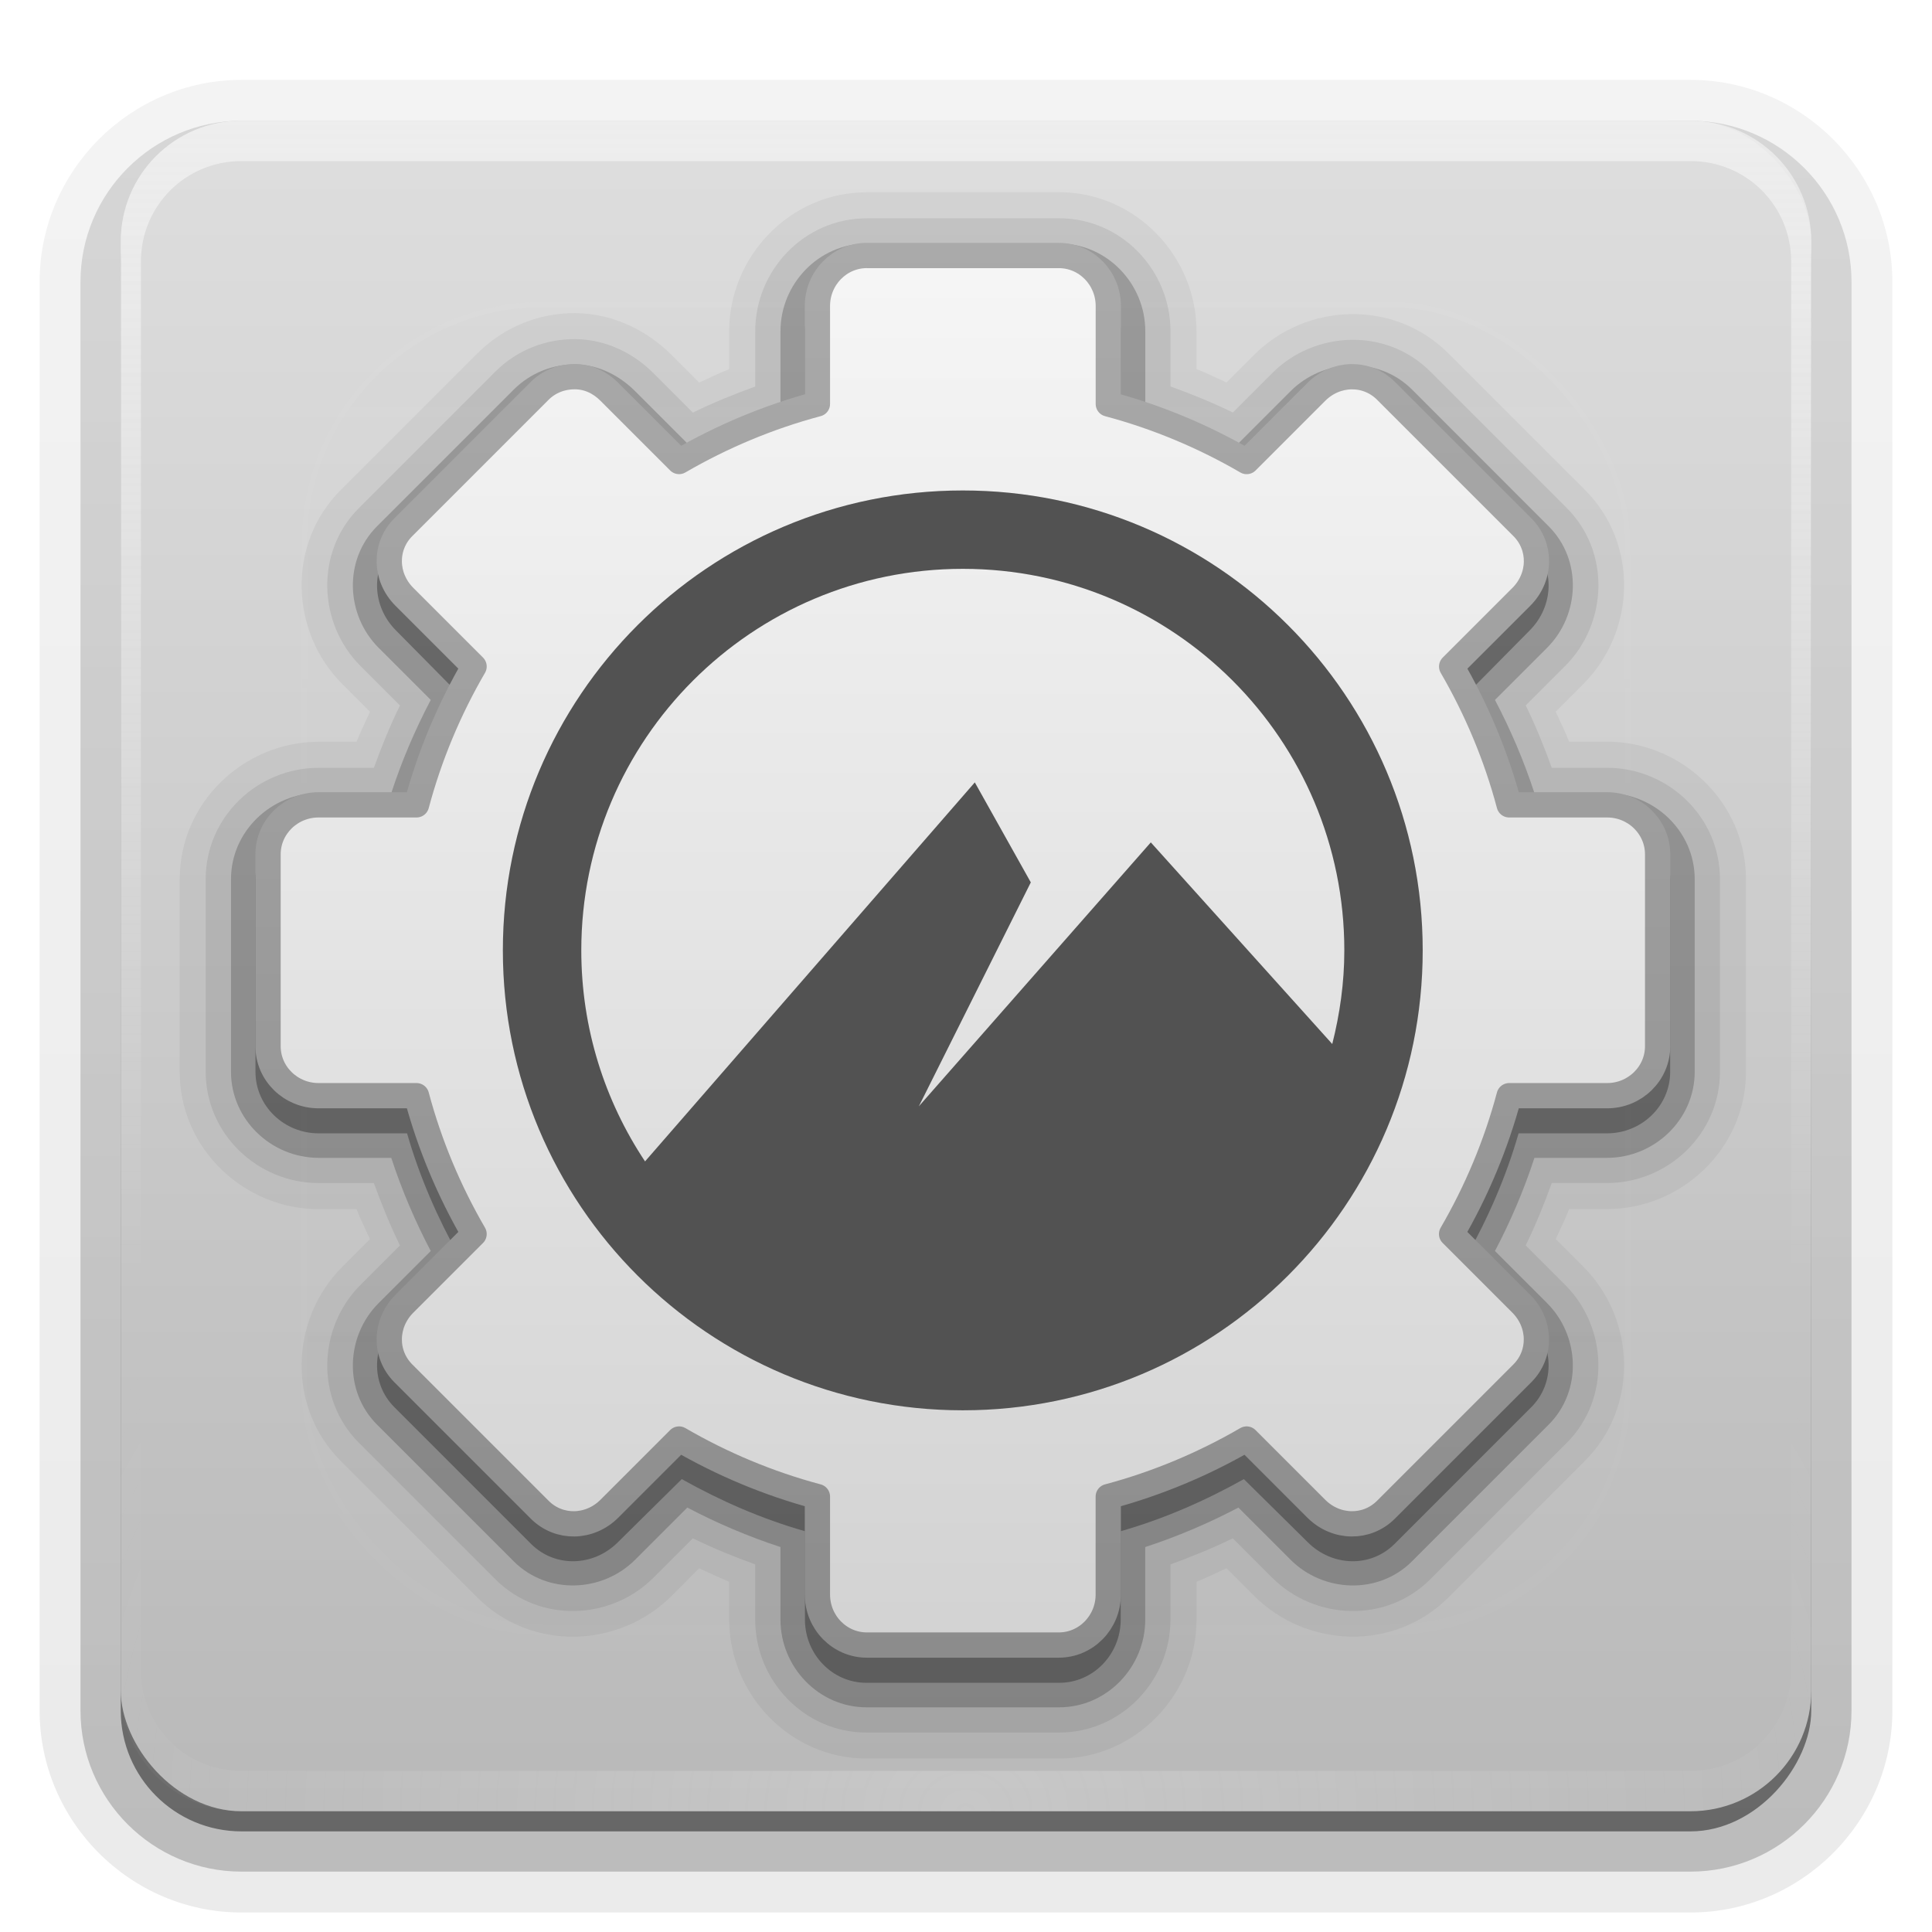 <svg id="svg2408" width="96" height="96" version="1.0" xmlns="http://www.w3.org/2000/svg" xmlns:xlink="http://www.w3.org/1999/xlink">
 <defs id="defs2410">
  <linearGradient id="linearGradient3737">
   <stop id="stop3739" style="stop-color:#fefefe" offset="0"/>
   <stop id="stop3741" style="stop-color:#fefefe;stop-opacity:0" offset="1"/>
  </linearGradient>
  <linearGradient id="linearGradient3188" x1="36.357" x2="36.357" y1="6" y2="63.893" gradientUnits="userSpaceOnUse" xlink:href="#linearGradient3737"/>
  <filter id="filter3794" x="-.192" y="-.192" width="1.384" height="1.384" color-interpolation-filters="sRGB">
   <feGaussianBlur id="feGaussianBlur3796" stdDeviation="5.28"/>
  </filter>
  <linearGradient id="linearGradient3613" x1="48" x2="48" y1="20.221" y2="138.661" gradientUnits="userSpaceOnUse" xlink:href="#linearGradient3737"/>
  <radialGradient id="radialGradient3619" cx="48" cy="90.172" r="42" gradientTransform="matrix(1.157 0 0 .996 -7.551 .197)" gradientUnits="userSpaceOnUse" xlink:href="#linearGradient3737"/>
  <clipPath id="clipPath3613">
   <rect id="rect3615" x="6" y="6" width="84" height="84" rx="6" ry="6" style="fill:#fefefe"/>
  </clipPath>
  <linearGradient id="linearGradient3617" x1="48" x2="48" y1="90" y2="5.988" gradientUnits="userSpaceOnUse">
   <stop id="stop3702" style="stop-color:#b9b9b9" offset="0"/>
   <stop id="stop3704" style="stop-color:#dedede" offset="1"/>
  </linearGradient>
  <linearGradient id="ButtonShadow-0" x1="45.448" x2="45.448" y1="92.54" y2="7.017" gradientTransform="matrix(1.006 0 0 .994 100 0)" gradientUnits="userSpaceOnUse">
   <stop id="stop3750-8" style="stop-color:#000000" offset="0"/>
   <stop id="stop3752-5" style="stop-color:#000000;stop-opacity:.588" offset="1"/>
  </linearGradient>
  <linearGradient id="linearGradient3780" x1="32.251" x2="32.251" y1="6.132" y2="90.239" gradientTransform="matrix(1.024,0,0,1.012,-1.143,-98.071)" gradientUnits="userSpaceOnUse" xlink:href="#ButtonShadow-0"/>
  <linearGradient id="linearGradient3721" x1="32.251" x2="32.251" y1="6.132" y2="90.239" gradientTransform="translate(0,-97)" gradientUnits="userSpaceOnUse" xlink:href="#ButtonShadow-0"/>
  <linearGradient id="p" x1="20.759" x2="20.759" y1="1" y2="45.017" gradientTransform="matrix(1.051,0,0,1.051,31.383,91.904)" gradientUnits="userSpaceOnUse">
   <stop id="stop32" stop-color="#f6f6f6" offset="0"/>
   <stop id="stop34" stop-color="#d2d2d2" offset="1"/>
  </linearGradient>
  <linearGradient id="linearGradient4765" x1="37.201" x2="37.201" y1="1" y2="45" gradientTransform="matrix(1.051,0,0,1.051,31.383,91.904)" gradientUnits="userSpaceOnUse">
   <stop id="stop37" stop-color="#aaa" offset="0"/>
   <stop id="stop39" stop-color="#8c8c8c" offset="1"/>
  </linearGradient>
 </defs>
 <g id="layer3">
  <path id="path3786" transform="scale(1,-1)" d="m12-95.031c-5.511 0-10.031 4.52-10.031 10.031v71c0 5.511 4.52 10.031 10.031 10.031h72c5.511 0 10.031-4.52 10.031-10.031v-71c0-5.511-4.52-10.031-10.031-10.031h-72z" style="fill:url(#linearGradient3780);opacity:.08"/>
  <path id="path3778" transform="scale(1,-1)" d="m12-94.031c-4.972 0-9.031 4.06-9.031 9.031v71c0 4.972 4.06 9.031 9.031 9.031h72c4.972 0 9.031-4.06 9.031-9.031v-71c0-4.972-4.06-9.031-9.031-9.031h-72z" style="fill:url(#linearGradient3780);opacity:.1"/>
  <path id="path3770" transform="scale(1,-1)" d="m12-93c-4.409 0-8 3.591-8 8v71c0 4.409 3.591 8 8 8h72c4.409 0 8-3.591 8-8v-71c0-4.409-3.591-8-8-8h-72z" style="fill:url(#linearGradient3780);opacity:.2"/>
  <rect id="rect3723" transform="scale(1,-1)" x="5" y="-92" width="86" height="85" rx="7" ry="7" style="fill:url(#linearGradient3780);opacity:.3"/>
  <rect id="rect3716" transform="scale(1,-1)" x="6" y="-91" width="84" height="84" rx="6" ry="6" style="fill:url(#linearGradient3721);opacity:.45"/>
 </g>
 <g id="layer1">
  <rect id="rect2419" x="6" y="6" width="84" height="84" rx="6" ry="6" style="fill:url(#linearGradient3617)"/>
  <path id="rect3728" d="m12 6c-3.324 0-6 2.676-6 6v72c0 0.335 0.041 0.651 0.094 0.969 0.049 0.296 0.097 0.597 0.188 0.875 0.01 0.03 0.021 0.064 0.031 0.094 0.099 0.288 0.235 0.547 0.375 0.812 0.145 0.274 0.316 0.536 0.5 0.781s0.374 0.473 0.594 0.688c0.44 0.428 0.943 0.815 1.5 1.094 0.279 0.14 0.573 0.247 0.875 0.344-0.256-0.1-0.487-0.236-0.719-0.375-0.007-0.004-0.024 0.004-0.031 0-0.032-0.019-0.062-0.043-0.094-0.062-0.12-0.077-0.231-0.164-0.344-0.25-0.106-0.081-0.213-0.161-0.312-0.25-0.178-0.161-0.347-0.345-0.5-0.531-0.108-0.13-0.218-0.265-0.312-0.406-0.025-0.038-0.038-0.086-0.062-0.125-0.065-0.103-0.13-0.205-0.188-0.312-0.101-0.195-0.206-0.416-0.281-0.625-0.008-0.022-0.024-0.041-0.031-0.062-0.032-0.092-0.036-0.187-0.062-0.281-0.03-0.107-0.07-0.203-0.094-0.312-0.073-0.342-0.125-0.698-0.125-1.062v-72c0-2.782 2.218-5 5-5h72c2.782 0 5 2.218 5 5v72c0 0.364-0.052 0.721-0.125 1.062-0.044 0.207-0.088 0.398-0.156 0.594-0.008 0.022-0.023 0.041-0.031 0.062-0.063 0.174-0.138 0.367-0.219 0.531-0.042 0.083-0.079 0.17-0.125 0.25-0.055 0.097-0.127 0.188-0.188 0.281-0.094 0.141-0.205 0.276-0.312 0.406-0.143 0.174-0.303 0.347-0.469 0.5-0.011 0.01-0.02 0.021-0.031 0.031-0.138 0.126-0.285 0.234-0.438 0.344-0.103 0.073-0.204 0.153-0.312 0.219-0.007 0.004-0.024-0.004-0.031 0-0.232 0.139-0.463 0.275-0.719 0.375 0.302-0.097 0.596-0.204 0.875-0.344 0.557-0.279 1.06-0.666 1.5-1.094 0.22-0.214 0.409-0.442 0.594-0.688s0.355-0.508 0.5-0.781c0.14-0.265 0.276-0.525 0.375-0.812 0.01-0.031 0.021-0.063 0.031-0.094 0.09-0.278 0.139-0.579 0.188-0.875 0.052-0.318 0.094-0.634 0.094-0.969v-72c0-3.324-2.676-6-6-6z" style="fill:url(#linearGradient3188);opacity:.5"/>
  <path id="path3615" d="m12 90c-3.324 0-6-2.676-6-6v-72c0-0.335 0.041-0.651 0.094-0.969 0.049-0.296 0.097-0.597 0.188-0.875 0.01-0.03 0.021-0.064 0.031-0.094 0.099-0.288 0.235-0.547 0.375-0.812 0.145-0.274 0.316-0.536 0.5-0.781s0.374-0.473 0.594-0.688c0.44-0.428 0.943-0.815 1.5-1.094 0.279-0.14 0.573-0.247 0.875-0.344-0.256 0.1-0.487 0.236-0.719 0.375-0.007 0.004-0.024-0.004-0.031 0-0.032 0.019-0.062 0.043-0.094 0.062-0.12 0.077-0.231 0.164-0.344 0.25-0.106 0.081-0.213 0.161-0.312 0.25-0.178 0.161-0.347 0.345-0.5 0.531-0.108 0.13-0.218 0.265-0.312 0.406-0.025 0.038-0.038 0.086-0.062 0.125-0.065 0.103-0.13 0.205-0.188 0.312-0.101 0.195-0.206 0.416-0.281 0.625-0.008 0.022-0.024 0.041-0.031 0.062-0.032 0.092-0.036 0.187-0.062 0.281-0.03 0.107-0.07 0.203-0.094 0.312-0.073 0.342-0.125 0.698-0.125 1.062v72c0 2.782 2.218 5 5 5h72c2.782 0 5-2.218 5-5v-72c0-0.364-0.052-0.721-0.125-1.062-0.044-0.207-0.088-0.398-0.156-0.594-0.008-0.022-0.023-0.041-0.031-0.062-0.063-0.174-0.138-0.367-0.219-0.531-0.042-0.083-0.079-0.17-0.125-0.25-0.055-0.097-0.127-0.188-0.188-0.281-0.094-0.141-0.205-0.276-0.312-0.406-0.143-0.174-0.303-0.347-0.469-0.5-0.011-0.01-0.02-0.021-0.031-0.031-0.138-0.126-0.285-0.234-0.438-0.344-0.103-0.073-0.204-0.153-0.312-0.219-0.007-0.004-0.024 0.004-0.031 0-0.232-0.139-0.463-0.275-0.719-0.375 0.302 0.097 0.596 0.204 0.875 0.344 0.557 0.279 1.06 0.666 1.5 1.094 0.22 0.214 0.409 0.442 0.594 0.688s0.355 0.508 0.5 0.781c0.14 0.265 0.276 0.525 0.375 0.812 0.01 0.031 0.021 0.063 0.031 0.094 0.09 0.278 0.139 0.579 0.188 0.875 0.052 0.318 0.094 0.634 0.094 0.969v72c0 3.324-2.676 6-6 6z" style="fill:url(#radialGradient3619);opacity:.2"/>
 </g>
 <g id="layer5">
  <rect id="rect3171" x="15" y="15" width="66" height="66" rx="12" ry="12" clip-path="url(#clipPath3613)" style="fill:url(#linearGradient3613);filter:url(#filter3794);opacity:.1;stroke-linecap:round;stroke-width:.5;stroke:#fefefe"/>
 </g>
 <g id="layer3-3" transform="matrix(1.217,0,0,1.217,-11.119,-9.626)">
  <g id="g4755" transform="matrix(1.255,0,0,1.255,-22.602,-98.978)">
   <path id="path108" d="m53.481 91.426c-2.492 0-4.469 2.089-4.469 4.52v1.233c-0.332 0.129-0.65 0.291-0.976 0.437l-0.898-0.898c-0.727-0.727-1.818-1.35-3.133-1.361-1.149-0.01-2.307 0.432-3.185 1.31l-4.444 4.442c-1.765 1.765-1.647 4.619 0.051 6.318l0.899 0.899c-0.146 0.326-0.308 0.644-0.437 0.976h-1.233c-2.431 0-4.52 1.977-4.52 4.469v6.267c0 2.492 2.089 4.469 4.52 4.469h1.233c0.129 0.332 0.291 0.65 0.437 0.976l-0.899 0.899c-1.699 1.699-1.817 4.553-0.051 6.318l4.443 4.443c1.765 1.765 4.619 1.648 6.318-0.051l0.899-0.9c0.326 0.145 0.644 0.307 0.976 0.436v1.233c0 2.431 1.977 4.52 4.469 4.52h6.267c2.492 0 4.469-2.089 4.469-4.52v-1.233c0.332-0.129 0.65-0.291 0.976-0.437l0.899 0.899c1.699 1.699 4.553 1.817 6.318 0.051l4.442-4.444c1.765-1.765 1.647-4.619-0.051-6.318l-0.898-0.899c0.145-0.326 0.307-0.644 0.436-0.976h1.233c2.431 0 4.52-1.977 4.52-4.469v-6.267c0-2.491-2.089-4.469-4.52-4.469h-1.233c-0.129-0.334-0.292-0.652-0.437-0.977l0.899-0.899c1.699-1.699 1.817-4.553 0.051-6.318l-4.444-4.442c-1.765-1.765-4.619-1.648-6.318 0.051l-0.899 0.898c-0.326-0.145-0.644-0.307-0.976-0.436v-1.233c0-2.431-1.977-4.52-4.469-4.52h-6.267zm3.133 21.524c2.233 0 3.955 1.722 3.955 3.955 0 2.233-1.722 3.955-3.955 3.955s-3.955-1.722-3.955-3.955c0-2.233 1.722-3.955 3.955-3.955z" display="block" style="display:block;opacity:.05;stroke-width:.822"/>
   <path id="path110" d="m53.481 92.273c-2.026 0-3.621 1.69-3.621 3.673v1.798c-0.696 0.252-1.375 0.528-2.029 0.848l-1.285-1.285c-0.599-0.599-1.484-1.096-2.543-1.105-0.937-0.007-1.881 0.34-2.594 1.054l-4.443 4.443c-1.431 1.431-1.33 3.755 0.051 5.137l1.284 1.284c-0.32 0.654-0.596 1.333-0.848 2.029h-1.798c-1.983 0-3.673 1.595-3.673 3.621v6.267c0 2.026 1.69 3.621 3.673 3.621h1.798c0.252 0.696 0.528 1.375 0.848 2.029l-1.284 1.284c-1.381 1.381-1.483 3.706-0.051 5.137l4.443 4.443c1.431 1.431 3.755 1.33 5.137-0.051l1.284-1.284c0.654 0.32 1.333 0.596 2.029 0.848v1.798c0 1.983 1.595 3.673 3.621 3.673h6.267c2.026 0 3.621-1.69 3.621-3.673v-1.798c0.696-0.252 1.375-0.528 2.029-0.848l1.285 1.284c1.382 1.382 3.706 1.482 5.137 0.051l4.443-4.443c1.431-1.431 1.33-3.755-0.051-5.137l-1.285-1.285c0.32-0.654 0.596-1.333 0.848-2.029h1.798c1.983 0 3.673-1.595 3.673-3.621v-6.267c0-2.026-1.69-3.621-3.673-3.621h-1.798c-0.252-0.696-0.528-1.376-0.847-2.03l1.284-1.284c1.381-1.381 1.483-3.706 0.051-5.137l-4.443-4.443c-1.431-1.431-3.755-1.33-5.137 0.051l-1.284 1.284c-0.654-0.319-1.334-0.595-2.029-0.847v-1.798c0-1.983-1.595-3.673-3.621-3.673h-6.267zm3.133 19.828c2.676 0 4.803 2.127 4.803 4.803 0 2.676-2.127 4.803-4.803 4.803-2.676 0-4.803-2.127-4.803-4.803 0-2.676 2.127-4.803 4.803-4.803z" display="block" style="display:block;opacity:.08;stroke-width:.822"/>
   <path id="path112" d="m53.481 93.095c-1.56 0-2.8 1.315-2.8 2.851v2.363c-1.054 0.344-2.071 0.78-3.031 1.284l-1.695-1.695c-0.48-0.48-1.16-0.867-1.952-0.873-0.72-0.006-1.451 0.27-2.003 0.822l-4.443 4.443c-1.098 1.098-1.017 2.887 0.051 3.955l1.695 1.695c-0.504 0.959-0.94 1.976-1.284 3.031h-2.363c-1.536 0-2.851 1.24-2.851 2.8v6.267c0 1.56 1.315 2.8 2.851 2.8h2.363c0.344 1.054 0.78 2.071 1.284 3.031l-1.695 1.695c-1.069 1.069-1.149 2.858-0.051 3.955l4.443 4.443c1.098 1.098 2.887 1.017 3.955-0.051l1.695-1.695c0.959 0.504 1.976 0.94 3.031 1.284v2.363c0 1.536 1.24 2.851 2.8 2.851h6.267c1.56 0 2.8-1.315 2.8-2.851v-2.363c1.054-0.344 2.071-0.78 3.031-1.284l1.695 1.695c1.069 1.069 2.858 1.149 3.955 0.051l4.443-4.443c1.098-1.098 1.017-2.887-0.051-3.955l-1.695-1.695c0.504-0.959 0.94-1.976 1.284-3.031h2.363c1.536 0 2.851-1.24 2.851-2.8v-6.267c0-1.56-1.315-2.8-2.851-2.8h-2.363c-0.344-1.054-0.78-2.071-1.284-3.031l1.695-1.695c1.069-1.069 1.149-2.858 0.051-3.955l-4.442-4.445c-1.098-1.098-2.887-1.017-3.955 0.051l-1.695 1.695c-0.958-0.505-1.975-0.94-3.03-1.285v-2.363c0-1.536-1.24-2.851-2.8-2.851h-6.267zm3.133 18.184c3.121 0 5.625 2.504 5.625 5.625s-2.504 5.625-5.625 5.625-5.625-2.504-5.625-5.625 2.504-5.625 5.625-5.625z" display="block" style="display:block;opacity:.2;stroke-width:.822"/>
   <path id="path114" d="m53.481 93.892c-1.12 0-2.004 0.935-2.004 2.055v2.877c-1.412 0.404-2.753 0.993-4.007 1.695l-2.08-2.055c-0.375-0.375-0.848-0.638-1.387-0.642-0.518-0.004-1.038 0.19-1.438 0.591l-4.443 4.443c-0.79 0.79-0.734 2.04 0.051 2.825l2.055 2.08c-0.702 1.254-1.291 2.595-1.695 4.007h-2.877c-1.12 0-2.055 0.884-2.055 2.003v6.267c0 1.119 0.935 2.003 2.055 2.003h2.877c0.404 1.412 0.993 2.753 1.695 4.007l-2.055 2.08c-0.785 0.785-0.841 2.036-0.051 2.825l4.443 4.443c0.79 0.79 2.04 0.734 2.825-0.051l2.08-2.055c1.254 0.703 2.595 1.292 4.007 1.695v2.877c0 1.12 0.884 2.055 2.003 2.055h6.267c1.119 0 2.003-0.935 2.003-2.055v-2.877c1.412-0.404 2.753-0.993 4.007-1.695l2.08 2.055c0.785 0.785 2.036 0.841 2.825 0.051l4.443-4.443c0.79-0.79 0.734-2.04-0.051-2.825l-2.055-2.08c0.702-1.254 1.291-2.595 1.695-4.007h2.877c1.12 0 2.055-0.884 2.055-2.003v-6.267c0-1.119-0.935-2.003-2.055-2.003h-2.877c-0.404-1.412-0.993-2.753-1.695-4.007l2.055-2.08c0.785-0.785 0.841-2.036 0.051-2.825l-4.443-4.443c-0.79-0.79-2.04-0.734-2.825 0.051l-2.08 2.055c-1.254-0.701-2.595-1.29-4.007-1.694v-2.877c0-1.12-0.884-2.055-2.003-2.055h-6.267zm3.133 16.592c3.547 0 6.421 2.874 6.421 6.421s-2.874 6.421-6.421 6.421-6.421-2.874-6.421-6.421 2.874-6.421 6.421-6.421z" display="block" style="display:block;opacity:.3;stroke-width:.822"/>
   <path id="path116" d="m53.493 93.481c-0.89 0-1.61 0.738-1.61 1.643v3.187c-1.59 0.424-3.11 1.064-4.501 1.873l-2.267-2.267c-0.32-0.32-0.703-0.489-1.117-0.493-0.414-0.004-0.835 0.145-1.15 0.46l-4.435 4.435c-0.629 0.629-0.607 1.627 0.033 2.267l2.267 2.267c-0.809 1.39-1.449 2.91-1.873 4.501h-3.187c-0.905 0-1.643 0.72-1.643 1.61v6.242c0 0.89 0.738 1.61 1.643 1.61h3.187c0.424 1.591 1.064 3.11 1.873 4.501l-2.267 2.267c-0.64 0.64-0.662 1.638-0.033 2.267l4.435 4.435c0.629 0.629 1.627 0.607 2.267-0.033l2.267-2.267c1.39 0.809 2.91 1.449 4.501 1.873v3.187c0 0.905 0.72 1.643 1.61 1.643h6.242c0.89 0 1.61-0.738 1.61-1.643v-3.187c1.59-0.424 3.11-1.064 4.501-1.873l2.267 2.267c0.64 0.64 1.638 0.662 2.267 0.033l4.435-4.435c0.629-0.629 0.607-1.627-0.033-2.267l-2.267-2.267c0.809-1.39 1.449-2.91 1.873-4.501h3.187c0.905 0 1.643-0.72 1.643-1.61v-6.242c0-0.89-0.738-1.61-1.643-1.61h-3.187c-0.422-1.59-1.063-3.109-1.871-4.5l2.267-2.267c0.64-0.64 0.662-1.638 0.033-2.267l-4.435-4.435c-0.629-0.629-1.627-0.607-2.267 0.033l-2.267 2.267c-1.39-0.809-2.91-1.449-4.501-1.873v-3.187c0-0.905-0.72-1.643-1.61-1.643h-6.242z" display="block" style="display:block;fill:url(#p);stroke-linejoin:round;stroke-width:.822;stroke:url(#linearGradient4765)"/>
  </g>
 </g>
 <g id="g1026" transform="translate(56.325,-12.246)">
  <path id="path4-0" d="m-8.484 36.617c-12.621 0-22.854 10.231-22.854 22.852 0 12.623 10.233 22.854 22.854 22.854 12.623 0 22.852-10.231 22.852-22.854 0-12.621-10.229-22.852-22.852-22.852zm0 3.894c10.471 0 18.958 8.487 18.958 18.958 0 1.609-0.223 3.163-0.6 4.654l-9.016-10.019-11.527 13.115 5.564-11.128-2.782-4.968-16.386 18.833c-1.999-3.004-3.168-6.609-3.168-10.487 0-10.471 8.487-18.958 18.958-18.958z" style="fill:#565656"/>
  <path id="path4" d="m-8.484 36.617c-12.621 0-22.854 10.231-22.854 22.852 0 12.623 10.233 22.854 22.854 22.854 12.623 0 22.852-10.231 22.852-22.854 0-12.621-10.229-22.852-22.852-22.852zm0 3.894c10.471 0 18.958 8.487 18.958 18.958 0 1.609-0.223 3.163-0.6 4.654l-9.016-10.019-11.527 13.115 5.564-11.128-2.782-4.968-16.386 18.833c-1.999-3.004-3.168-6.609-3.168-10.487 0-10.471 8.487-18.958 18.958-18.958z" style="fill:#000000;opacity:.05;stroke-width:1.255"/>
 </g>
</svg>
